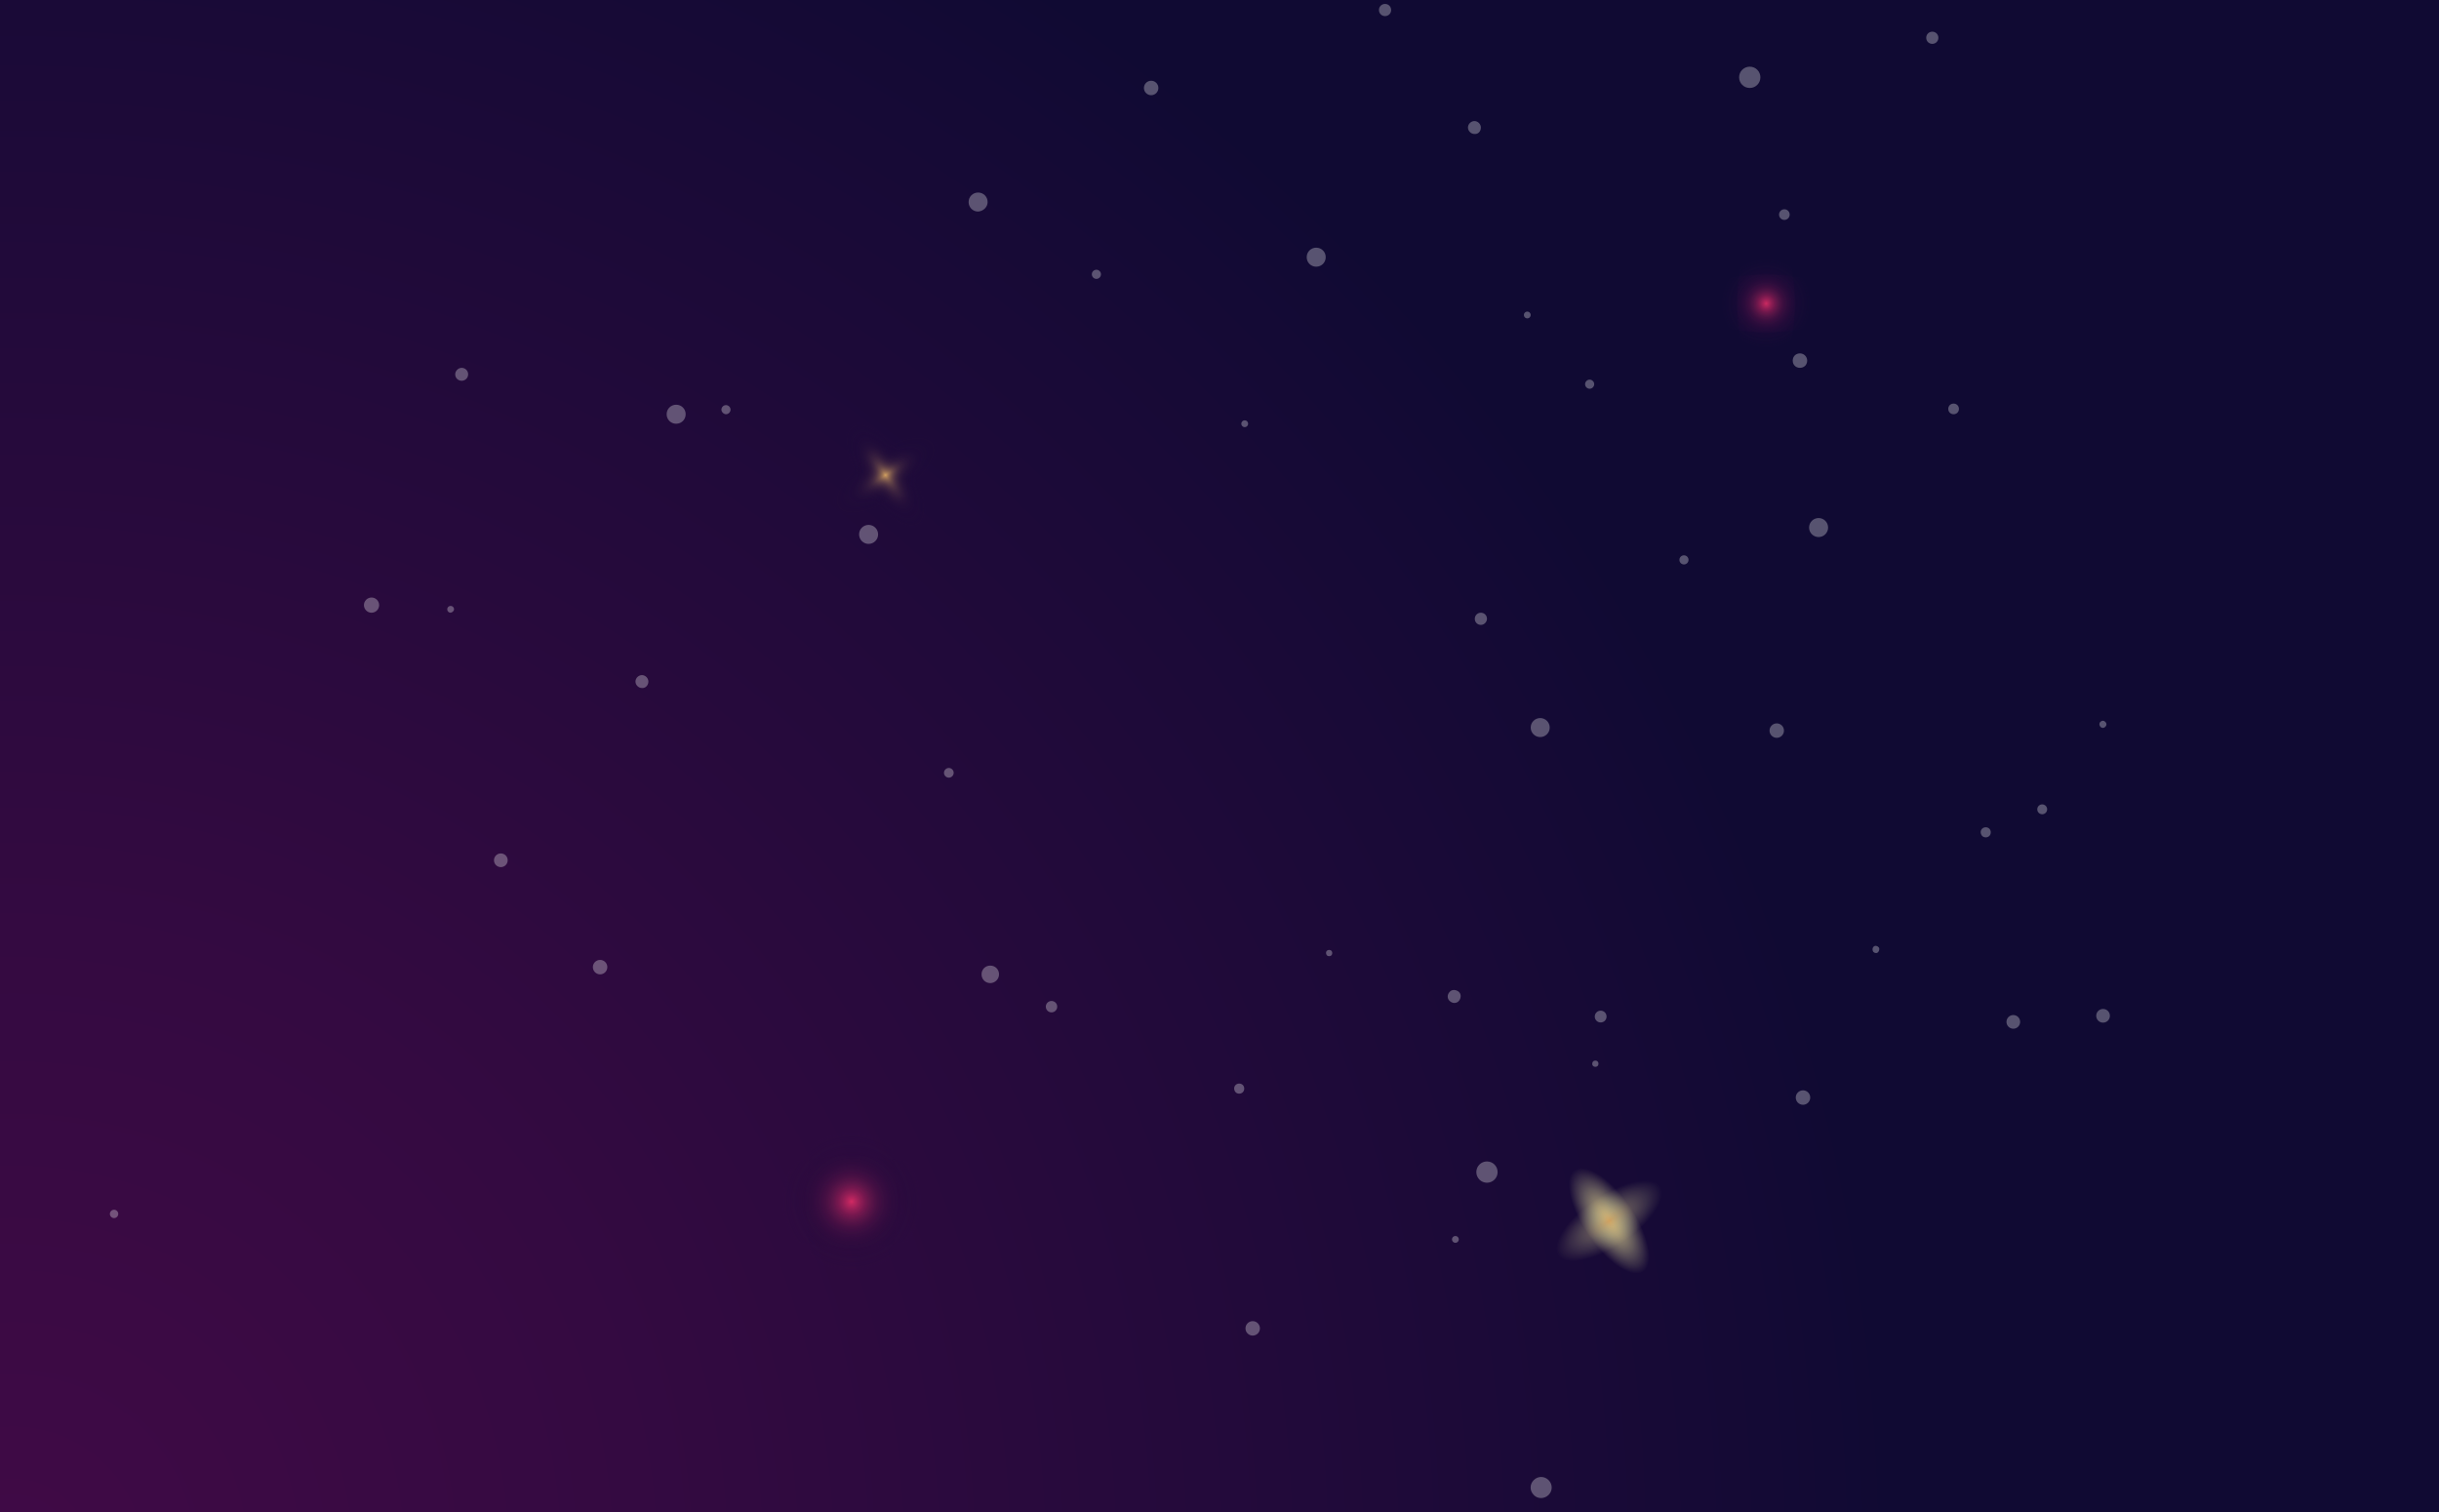<svg width="1440" height="893" viewBox="0 0 1440 893" fill="none" xmlns="http://www.w3.org/2000/svg">
<rect x="0" y="0" width="1440" height="893" fill="#808080" stroke="none"/>
<g clip-path="url(#clip0_1_25)">
<rect width="1440" height="893" fill="white"/>
<path d="M-72 -16H1512V1040H-72V-16Z" fill="url(#paint0_radial_1_25)"/>
<g opacity="0.8">
<mask id="mask0_1_25" style="mask-type:luminance" maskUnits="userSpaceOnUse" x="-23" y="121" width="1485" height="990">
<path d="M-23 1111L1462 1111L1462 121L-23 121L-23 1111Z" fill="white"/>
</mask>
<g mask="url(#mask0_1_25)">
<path d="M502.749 736.316C541.569 736.316 573.039 724.349 573.039 709.586C573.039 694.824 541.569 682.856 502.749 682.856C463.929 682.856 432.459 694.824 432.459 709.586C432.459 724.349 463.929 736.316 502.749 736.316Z" fill="url(#paint1_radial_1_25)"/>
<path d="M502.749 779.876C517.511 779.876 529.479 748.406 529.479 709.586C529.479 670.766 517.511 639.296 502.749 639.296C487.986 639.296 476.019 670.766 476.019 709.586C476.019 748.406 487.986 779.876 502.749 779.876Z" fill="url(#paint2_radial_1_25)"/>
<path d="M1042.69 196.172C1067.52 196.172 1087.64 188.549 1087.64 179.144C1087.64 169.74 1067.52 162.116 1042.69 162.116C1017.87 162.116 997.749 169.74 997.749 179.144C997.749 188.549 1017.87 196.172 1042.69 196.172Z" fill="url(#paint3_radial_1_25)"/>
<path d="M1042.69 224.091C1052.1 224.091 1059.72 203.967 1059.72 179.145C1059.72 154.322 1052.1 134.198 1042.69 134.198C1033.29 134.198 1025.67 154.322 1025.67 179.145C1025.67 203.967 1033.29 224.091 1042.69 224.091Z" fill="url(#paint4_radial_1_25)"/>
<path d="M937.557 729.188C948.843 745.82 963.495 755.522 970.227 750.77C977.157 746.216 973.593 728.99 962.307 712.358C951.021 695.726 936.369 686.024 929.637 690.776C922.905 695.528 926.469 712.754 937.557 729.188Z" fill="url(#paint5_radial_1_25)"/>
<path opacity="0.6" d="M941.715 708.398C925.083 719.684 915.381 734.336 920.133 741.068C924.687 747.998 941.913 744.434 958.545 733.148C975.177 721.862 984.879 707.21 980.127 700.478C975.375 693.746 958.149 697.31 941.715 708.398Z" fill="url(#paint6_radial_1_25)"/>
<path d="M510.471 289.035C521.757 305.667 536.409 315.369 543.141 310.617C550.071 306.063 546.507 288.837 535.221 272.205C523.935 255.573 509.283 245.871 502.551 250.623C495.621 255.177 499.185 272.403 510.471 289.035Z" fill="url(#paint7_radial_1_25)"/>
<path opacity="0.6" d="M514.431 268.245C497.799 279.531 488.097 294.183 492.849 300.915C497.403 307.845 514.629 304.281 531.261 292.995C547.893 281.709 557.595 267.057 552.843 260.325C548.289 253.395 531.063 256.959 514.431 268.245Z" fill="url(#paint8_radial_1_25)"/>
</g>
</g>
<g opacity="0.3">
<mask id="mask1_1_25" style="mask-type:luminance" maskUnits="userSpaceOnUse" x="-123" y="-155" width="1685" height="1123">
<path d="M-122 967.667L1562 967.667L1562 -155L-122 -155L-122 967.667Z" fill="white"/>
</mask>
<g mask="url(#mask1_1_25)">
<path d="M736.907 250.206C736.907 249.083 736.009 248.185 734.886 248.185C733.763 248.185 732.865 249.083 732.865 250.206C732.865 251.329 733.763 252.227 734.886 252.227C736.009 252.227 736.907 251.329 736.907 250.206Z" fill="white"/>
<path d="M1053.5 129.856C1055.23 129.856 1056.64 128.449 1056.64 126.713C1056.64 124.977 1055.23 123.569 1053.5 123.569C1051.76 123.569 1050.36 124.977 1050.36 126.713C1050.36 128.449 1051.76 129.856 1053.5 129.856Z" fill="white"/>
<path d="M874.321 75.295C874.321 73.274 872.525 71.478 870.504 71.478C868.483 71.478 866.687 73.274 866.687 75.295C866.687 77.315 868.483 79.112 870.504 79.112C872.749 79.336 874.321 77.54 874.321 75.295Z" fill="white"/>
<path d="M1144.43 22.305C1144.43 20.284 1142.86 18.712 1140.84 18.712C1138.82 18.712 1137.25 20.284 1137.25 22.305C1137.25 24.326 1138.82 25.897 1140.84 25.897C1142.86 25.897 1144.43 24.326 1144.43 22.305Z" fill="white"/>
<path d="M821.331 5.914C821.331 3.893 819.759 2.321 817.739 2.321C815.718 2.321 814.146 3.893 814.146 5.914C814.146 7.935 815.718 9.506 817.739 9.506C819.759 9.506 821.331 7.935 821.331 5.914Z" fill="white"/>
<path d="M877.914 365.392C877.914 363.371 876.342 361.799 874.321 361.799C872.3 361.799 870.729 363.371 870.729 365.392C870.729 367.412 872.3 368.984 874.321 368.984C876.342 368.984 877.914 367.188 877.914 365.392Z" fill="white"/>
<path d="M1039.35 45.656C1039.35 42.288 1036.66 39.369 1033.07 39.369C1029.7 39.369 1026.78 42.063 1026.78 45.656C1026.78 49.024 1029.47 51.943 1033.07 51.943C1036.66 51.943 1039.35 49.024 1039.35 45.656Z" fill="white"/>
<path d="M69.818 716.786C69.818 715.439 68.695 714.316 67.348 714.316C66.001 714.316 64.879 715.439 64.879 716.786C64.879 718.133 66.001 719.256 67.348 719.256C68.695 719.256 69.818 718.133 69.818 716.786Z" fill="white"/>
<path d="M647.318 164.659C648.806 164.659 650.012 163.452 650.012 161.964C650.012 160.476 648.806 159.27 647.318 159.27C645.83 159.27 644.624 160.476 644.624 161.964C644.624 163.452 645.83 164.659 647.318 164.659Z" fill="white"/>
<path d="M299.74 507.97C299.74 505.725 297.944 503.929 295.699 503.929C293.453 503.929 291.657 505.725 291.657 507.97C291.657 510.216 293.453 512.012 295.699 512.012C297.944 512.012 299.74 510.216 299.74 507.97Z" fill="white"/>
<path d="M589.837 575.33C589.837 572.411 587.592 570.166 584.673 570.166C581.754 570.166 579.509 572.411 579.509 575.33C579.509 578.249 581.754 580.494 584.673 580.494C587.368 580.494 589.837 578.249 589.837 575.33Z" fill="white"/>
<path d="M620.823 597.784C622.683 597.784 624.191 596.276 624.191 594.416C624.191 592.556 622.683 591.048 620.823 591.048C618.963 591.048 617.455 592.556 617.455 594.416C617.455 596.276 618.963 597.784 620.823 597.784Z" fill="white"/>
<path d="M382.818 402.44C382.818 400.419 381.021 398.623 379.001 398.623C376.98 398.623 375.184 400.419 375.184 402.44C375.184 404.46 376.98 406.257 379.001 406.257C381.021 406.481 382.818 404.685 382.818 402.44Z" fill="white"/>
<path d="M679.651 56.209C682.007 56.209 683.917 54.299 683.917 51.943C683.917 49.587 682.007 47.677 679.651 47.677C677.295 47.677 675.385 49.587 675.385 51.943C675.385 54.299 677.295 56.209 679.651 56.209Z" fill="white"/>
<path d="M1066.97 212.934C1066.97 210.688 1065.17 208.667 1062.7 208.667C1060.23 208.667 1058.44 210.464 1058.44 212.934C1058.44 215.403 1060.23 217.2 1062.7 217.2C1065.17 217.2 1066.97 215.403 1066.97 212.934Z" fill="white"/>
<path d="M354.302 575.33C356.658 575.33 358.568 573.42 358.568 571.064C358.568 568.708 356.658 566.798 354.302 566.798C351.946 566.798 350.036 568.708 350.036 571.064C350.036 573.42 351.946 575.33 354.302 575.33Z" fill="white"/>
<path d="M1188.67 607.439C1190.9 607.439 1192.71 605.629 1192.71 603.397C1192.71 601.165 1190.9 599.355 1188.67 599.355C1186.44 599.355 1184.63 601.165 1184.63 603.397C1184.63 605.629 1186.44 607.439 1188.67 607.439Z" fill="white"/>
<path d="M223.848 357.309C223.848 354.839 221.827 352.818 219.357 352.818C216.888 352.818 214.867 354.839 214.867 357.309C214.867 359.778 216.888 361.799 219.357 361.799C221.827 361.799 223.848 359.778 223.848 357.309Z" fill="white"/>
<path d="M268.081 359.778C268.081 358.656 267.183 357.758 266.06 357.758C264.938 357.758 264.039 358.656 264.039 359.778C264.039 360.901 264.938 361.799 266.06 361.799C267.183 361.575 268.081 360.676 268.081 359.778Z" fill="white"/>
<path d="M1245.7 599.805C1245.7 597.559 1243.9 595.763 1241.66 595.763C1239.41 595.763 1237.62 597.559 1237.62 599.805C1237.62 602.05 1239.41 603.846 1241.66 603.846C1243.9 603.846 1245.7 602.05 1245.7 599.805Z" fill="white"/>
<path d="M1156.56 241.449C1156.56 239.653 1155.21 238.306 1153.42 238.306C1151.62 238.306 1150.27 239.653 1150.27 241.449C1150.27 243.245 1151.62 244.593 1153.42 244.593C1155.21 244.593 1156.56 243.245 1156.56 241.449Z" fill="white"/>
<path d="M941.232 226.855C941.232 225.283 939.885 224.16 938.538 224.16C936.966 224.16 935.843 225.507 935.843 226.855C935.843 228.426 937.19 229.549 938.538 229.549C939.885 229.549 941.232 228.426 941.232 226.855Z" fill="white"/>
<path d="M901.714 188.01C902.83 188.01 903.735 187.106 903.735 185.99C903.735 184.873 902.83 183.969 901.714 183.969C900.598 183.969 899.693 184.873 899.693 185.99C899.693 187.106 900.598 188.01 901.714 188.01Z" fill="white"/>
<path d="M404.822 244.593C404.822 241.449 402.352 238.979 399.209 238.979C396.065 238.979 393.595 241.449 393.595 244.593C393.595 247.736 396.065 250.206 399.209 250.206C402.352 250.206 404.822 247.736 404.822 244.593Z" fill="white"/>
<path d="M583.101 119.303C583.101 116.16 580.632 113.69 577.488 113.69C574.345 113.69 571.875 116.16 571.875 119.303C571.875 122.446 574.345 124.916 577.488 124.916C580.632 124.692 583.101 122.222 583.101 119.303Z" fill="white"/>
<path d="M782.712 151.86C782.712 148.717 780.242 146.247 777.098 146.247C773.955 146.247 771.485 148.717 771.485 151.86C771.485 155.004 773.955 157.474 777.098 157.474C780.242 157.474 782.712 155.004 782.712 151.86Z" fill="white"/>
<path d="M1240.09 429.159C1240.98 430.057 1242.11 430.057 1243 429.159C1243.9 428.261 1243.9 427.138 1243 426.24C1242.11 425.342 1240.98 425.342 1240.09 426.24C1239.19 427.138 1239.41 428.261 1240.09 429.159Z" fill="white"/>
<path d="M1170.26 493.6C1171.38 494.723 1173.4 494.723 1174.52 493.6C1175.64 492.478 1175.64 490.457 1174.52 489.334C1173.4 488.212 1171.38 488.212 1170.26 489.334C1169.13 490.457 1169.13 492.253 1170.26 493.6Z" fill="white"/>
<path d="M729.497 644.936C730.62 646.058 732.641 646.058 733.763 644.936C734.886 643.813 734.886 641.792 733.763 640.67C732.641 639.547 730.62 639.547 729.497 640.67C728.375 641.792 728.375 643.589 729.497 644.936Z" fill="white"/>
<path d="M855.909 591.048C857.481 592.619 859.951 592.619 861.298 591.048C862.645 589.476 862.87 587.006 861.298 585.659C859.726 584.312 857.256 584.087 855.909 585.659C854.338 587.231 854.338 589.701 855.909 591.048Z" fill="white"/>
<path d="M942.579 602.723C943.927 604.071 946.172 604.071 947.519 602.723C948.866 601.376 948.866 599.131 947.519 597.784C946.172 596.436 943.927 596.436 942.579 597.784C941.232 599.131 941.232 601.376 942.579 602.723Z" fill="white"/>
<path d="M877.914 698.375C881.386 698.375 884.201 695.56 884.201 692.088C884.201 688.616 881.386 685.801 877.914 685.801C874.442 685.801 871.627 688.616 871.627 692.088C871.627 695.56 874.442 698.375 877.914 698.375Z" fill="white"/>
<path d="M585.347 904.047C587.817 906.517 591.634 906.517 594.103 904.047C596.573 901.577 596.573 897.76 594.103 895.29C591.634 892.821 587.817 892.821 585.347 895.29C583.101 897.536 583.101 901.577 585.347 904.047Z" fill="white"/>
<path d="M994.222 333.283C995.71 333.283 996.916 332.077 996.916 330.589C996.916 329.101 995.71 327.895 994.222 327.895C992.734 327.895 991.527 329.101 991.527 330.589C991.527 332.077 992.734 333.283 994.222 333.283Z" fill="white"/>
<path d="M1064.5 652.345C1066.86 652.345 1068.77 650.435 1068.77 648.079C1068.77 645.723 1066.86 643.813 1064.5 643.813C1062.14 643.813 1060.23 645.723 1060.23 648.079C1060.23 650.435 1062.14 652.345 1064.5 652.345Z" fill="white"/>
<path d="M1049.01 435.67C1051.36 435.67 1053.27 433.76 1053.27 431.404C1053.27 429.048 1051.36 427.138 1049.01 427.138C1046.65 427.138 1044.74 429.048 1044.74 431.404C1044.74 433.76 1046.65 435.67 1049.01 435.67Z" fill="white"/>
<path d="M739.601 788.637C741.957 788.637 743.867 786.727 743.867 784.371C743.867 782.014 741.957 780.104 739.601 780.104C737.245 780.104 735.335 782.014 735.335 784.371C735.335 786.727 737.245 788.637 739.601 788.637Z" fill="white"/>
<path d="M859.277 733.851C860.393 733.851 861.298 732.946 861.298 731.83C861.298 730.714 860.393 729.809 859.277 729.809C858.161 729.809 857.257 730.714 857.257 731.83C857.257 732.946 858.161 733.851 859.277 733.851Z" fill="white"/>
<path d="M940.559 629.443C941.232 630.116 942.579 630.116 943.253 629.443C943.927 628.769 943.927 627.422 943.253 626.748C942.579 626.075 941.232 626.075 940.559 626.748C939.885 627.646 939.885 628.769 940.559 629.443Z" fill="white"/>
<path d="M1106.04 562.083C1106.94 562.981 1108.29 562.981 1108.96 562.083C1109.63 561.185 1109.86 559.837 1108.96 559.164C1108.06 558.266 1106.71 558.266 1106.04 559.164C1105.37 559.837 1105.37 561.185 1106.04 562.083Z" fill="white"/>
<path d="M558.178 458.348C559.301 459.471 561.097 459.471 562.22 458.348C563.342 457.226 563.342 455.43 562.22 454.307C561.097 453.184 559.301 453.184 558.178 454.307C557.055 455.43 557.055 457.226 558.178 458.348Z" fill="white"/>
<path d="M783.385 564.104C784.059 564.777 785.406 564.777 786.08 564.104C786.753 563.43 786.753 562.083 786.08 561.409C785.406 560.736 784.059 560.736 783.385 561.409C782.712 562.083 782.712 563.206 783.385 564.104Z" fill="white"/>
<path d="M1205.73 480.802C1207.34 480.802 1208.65 479.495 1208.65 477.883C1208.65 476.271 1207.34 474.964 1205.73 474.964C1204.12 474.964 1202.81 476.271 1202.81 477.883C1202.81 479.495 1204.12 480.802 1205.73 480.802Z" fill="white"/>
<path d="M1073.71 317.117C1076.81 317.117 1079.32 314.604 1079.32 311.504C1079.32 308.404 1076.81 305.89 1073.71 305.89C1070.61 305.89 1068.09 308.404 1068.09 311.504C1068.09 314.604 1070.61 317.117 1073.71 317.117Z" fill="white"/>
<path d="M909.348 435.222C912.449 435.222 914.962 432.708 914.962 429.608C914.962 426.508 912.449 423.995 909.348 423.995C906.248 423.995 903.735 426.508 903.735 429.608C903.735 432.708 906.248 435.222 909.348 435.222Z" fill="white"/>
<path d="M512.823 321.159C515.923 321.159 518.436 318.645 518.436 315.545C518.436 312.445 515.923 309.932 512.823 309.932C509.722 309.932 507.209 312.445 507.209 315.545C507.209 318.645 509.722 321.159 512.823 321.159Z" fill="white"/>
<path d="M431.317 241.898C431.317 240.327 429.97 239.204 428.623 239.204C427.051 239.204 425.928 240.551 425.928 241.898C425.928 243.245 427.275 244.593 428.623 244.593C429.97 244.593 431.317 243.47 431.317 241.898Z" fill="white"/>
<path d="M276.389 221.017C276.389 218.771 274.593 217.2 272.572 217.2C270.551 217.2 268.755 218.996 268.755 221.017C268.755 223.262 270.551 224.834 272.572 224.834C274.593 224.834 276.389 223.262 276.389 221.017Z" fill="white"/>
<path d="M905.532 882.717C903.062 880.247 903.062 876.43 905.532 873.96C908.001 871.49 911.818 871.49 914.288 873.96C916.758 876.43 916.758 880.247 914.288 882.717C911.818 885.187 907.777 885.187 905.532 882.717Z" fill="white"/>
</g>
</g>
</g>
<defs>
<radialGradient id="paint0_radial_1_25" cx="0" cy="0" r="1" gradientUnits="userSpaceOnUse" gradientTransform="translate(2.738 922.777) scale(1118.22)">
<stop stop-color="#400A46"/>
<stop offset="0.333" stop-color="#340A41"/>
<stop offset="0.934" stop-color="#140A35"/>
<stop offset="1" stop-color="#100A33"/>
</radialGradient>
<radialGradient id="paint1_radial_1_25" cx="0" cy="0" r="1" gradientUnits="userSpaceOnUse" gradientTransform="translate(502.756 709.524) rotate(180) scale(41.355 41.59)">
<stop stop-color="#FA316D"/>
<stop offset="0.048" stop-color="#D92B65" stop-opacity="0.951"/>
<stop offset="0.119" stop-color="#B0235C" stop-opacity="0.881"/>
<stop offset="0.195" stop-color="#8B1C53" stop-opacity="0.804"/>
<stop offset="0.277" stop-color="#6C174C" stop-opacity="0.722"/>
<stop offset="0.366" stop-color="#531246" stop-opacity="0.632"/>
<stop offset="0.466" stop-color="#400E42" stop-opacity="0.533"/>
<stop offset="0.581" stop-color="#320C3E" stop-opacity="0.417"/>
<stop offset="0.726" stop-color="#2A0A3D" stop-opacity="0.272"/>
<stop offset="0.997" stop-color="#280A3C" stop-opacity="0"/>
</radialGradient>
<radialGradient id="paint2_radial_1_25" cx="0" cy="0" r="1" gradientUnits="userSpaceOnUse" gradientTransform="translate(502.78 709.528) rotate(-90) scale(41.355 41.59)">
<stop stop-color="#FA316D"/>
<stop offset="0.048" stop-color="#D92B65" stop-opacity="0.951"/>
<stop offset="0.119" stop-color="#B0235C" stop-opacity="0.881"/>
<stop offset="0.195" stop-color="#8B1C53" stop-opacity="0.804"/>
<stop offset="0.277" stop-color="#6C174C" stop-opacity="0.722"/>
<stop offset="0.366" stop-color="#531246" stop-opacity="0.632"/>
<stop offset="0.466" stop-color="#400E42" stop-opacity="0.533"/>
<stop offset="0.581" stop-color="#320C3E" stop-opacity="0.417"/>
<stop offset="0.726" stop-color="#2A0A3D" stop-opacity="0.272"/>
<stop offset="0.997" stop-color="#280A3C" stop-opacity="0"/>
</radialGradient>
<radialGradient id="paint3_radial_1_25" cx="0" cy="0" r="1" gradientUnits="userSpaceOnUse" gradientTransform="translate(1042.76 179.219) rotate(180) scale(26.397 26.548)">
<stop stop-color="#FA316D"/>
<stop offset="0.048" stop-color="#D92B65" stop-opacity="0.951"/>
<stop offset="0.119" stop-color="#B0235C" stop-opacity="0.881"/>
<stop offset="0.195" stop-color="#8B1C53" stop-opacity="0.804"/>
<stop offset="0.277" stop-color="#6C174C" stop-opacity="0.722"/>
<stop offset="0.366" stop-color="#531246" stop-opacity="0.632"/>
<stop offset="0.466" stop-color="#400E42" stop-opacity="0.533"/>
<stop offset="0.581" stop-color="#320C3E" stop-opacity="0.417"/>
<stop offset="0.726" stop-color="#2A0A3D" stop-opacity="0.272"/>
<stop offset="0.997" stop-color="#280A3C" stop-opacity="0"/>
</radialGradient>
<radialGradient id="paint4_radial_1_25" cx="0" cy="0" r="1" gradientUnits="userSpaceOnUse" gradientTransform="translate(1042.77 179.234) rotate(-90) scale(26.397 26.548)">
<stop stop-color="#FA316D"/>
<stop offset="0.048" stop-color="#D92B65" stop-opacity="0.951"/>
<stop offset="0.119" stop-color="#B0235C" stop-opacity="0.881"/>
<stop offset="0.195" stop-color="#8B1C53" stop-opacity="0.804"/>
<stop offset="0.277" stop-color="#6C174C" stop-opacity="0.722"/>
<stop offset="0.366" stop-color="#531246" stop-opacity="0.632"/>
<stop offset="0.466" stop-color="#400E42" stop-opacity="0.533"/>
<stop offset="0.581" stop-color="#320C3E" stop-opacity="0.417"/>
<stop offset="0.726" stop-color="#2A0A3D" stop-opacity="0.272"/>
<stop offset="0.997" stop-color="#280A3C" stop-opacity="0"/>
</radialGradient>
<radialGradient id="paint5_radial_1_25" cx="0" cy="0" r="1" gradientUnits="userSpaceOnUse" gradientTransform="translate(950.052 720.883) rotate(145.918) scale(14.982 36.253)">
<stop stop-color="#FFC66A"/>
<stop offset="0.117" stop-color="#FFDA81" stop-opacity="0.883"/>
<stop offset="0.256" stop-color="#FFEA94" stop-opacity="0.744"/>
<stop offset="0.417" stop-color="#FFF6A2" stop-opacity="0.583"/>
<stop offset="0.62" stop-color="#FFFDAA" stop-opacity="0.38"/>
<stop offset="1" stop-color="#FFFFAC" stop-opacity="0"/>
</radialGradient>
<radialGradient id="paint6_radial_1_25" cx="0" cy="0" r="1" gradientUnits="userSpaceOnUse" gradientTransform="translate(950.052 720.884) rotate(-124.082) scale(14.982 36.253)">
<stop stop-color="#FFC66A"/>
<stop offset="0.117" stop-color="#FFDA81" stop-opacity="0.883"/>
<stop offset="0.256" stop-color="#FFEA94" stop-opacity="0.744"/>
<stop offset="0.417" stop-color="#FFF6A2" stop-opacity="0.583"/>
<stop offset="0.62" stop-color="#FFFDAA" stop-opacity="0.38"/>
<stop offset="1" stop-color="#FFFFAC" stop-opacity="0"/>
</radialGradient>
<radialGradient id="paint7_radial_1_25" cx="0" cy="0" r="1" gradientUnits="userSpaceOnUse" gradientTransform="translate(522.819 280.56) rotate(145.918) scale(14.982 36.253)">
<stop stop-color="#FFC66A"/>
<stop offset="0.066" stop-color="#D09E60" stop-opacity="0.934"/>
<stop offset="0.135" stop-color="#A77C57" stop-opacity="0.865"/>
<stop offset="0.211" stop-color="#825D4F" stop-opacity="0.789"/>
<stop offset="0.291" stop-color="#634348" stop-opacity="0.709"/>
<stop offset="0.379" stop-color="#4A2E42" stop-opacity="0.621"/>
<stop offset="0.477" stop-color="#371E3E" stop-opacity="0.523"/>
<stop offset="0.591" stop-color="#29133B" stop-opacity="0.409"/>
<stop offset="0.733" stop-color="#210C3A" stop-opacity="0.267"/>
<stop offset="1" stop-color="#1F0A39" stop-opacity="0"/>
</radialGradient>
<radialGradient id="paint8_radial_1_25" cx="0" cy="0" r="1" gradientUnits="userSpaceOnUse" gradientTransform="translate(522.819 280.56) rotate(-124.082) scale(14.982 36.253)">
<stop stop-color="#FFC66A"/>
<stop offset="0.066" stop-color="#D09E60" stop-opacity="0.934"/>
<stop offset="0.135" stop-color="#A77C57" stop-opacity="0.865"/>
<stop offset="0.211" stop-color="#825D4F" stop-opacity="0.789"/>
<stop offset="0.291" stop-color="#634348" stop-opacity="0.709"/>
<stop offset="0.379" stop-color="#4A2E42" stop-opacity="0.621"/>
<stop offset="0.477" stop-color="#371E3E" stop-opacity="0.523"/>
<stop offset="0.591" stop-color="#29133B" stop-opacity="0.409"/>
<stop offset="0.733" stop-color="#210C3A" stop-opacity="0.267"/>
<stop offset="1" stop-color="#1F0A39" stop-opacity="0"/>
</radialGradient>
<clipPath id="clip0_1_25">
<rect width="1440" height="893" fill="white"/>
</clipPath>
</defs>
</svg>
